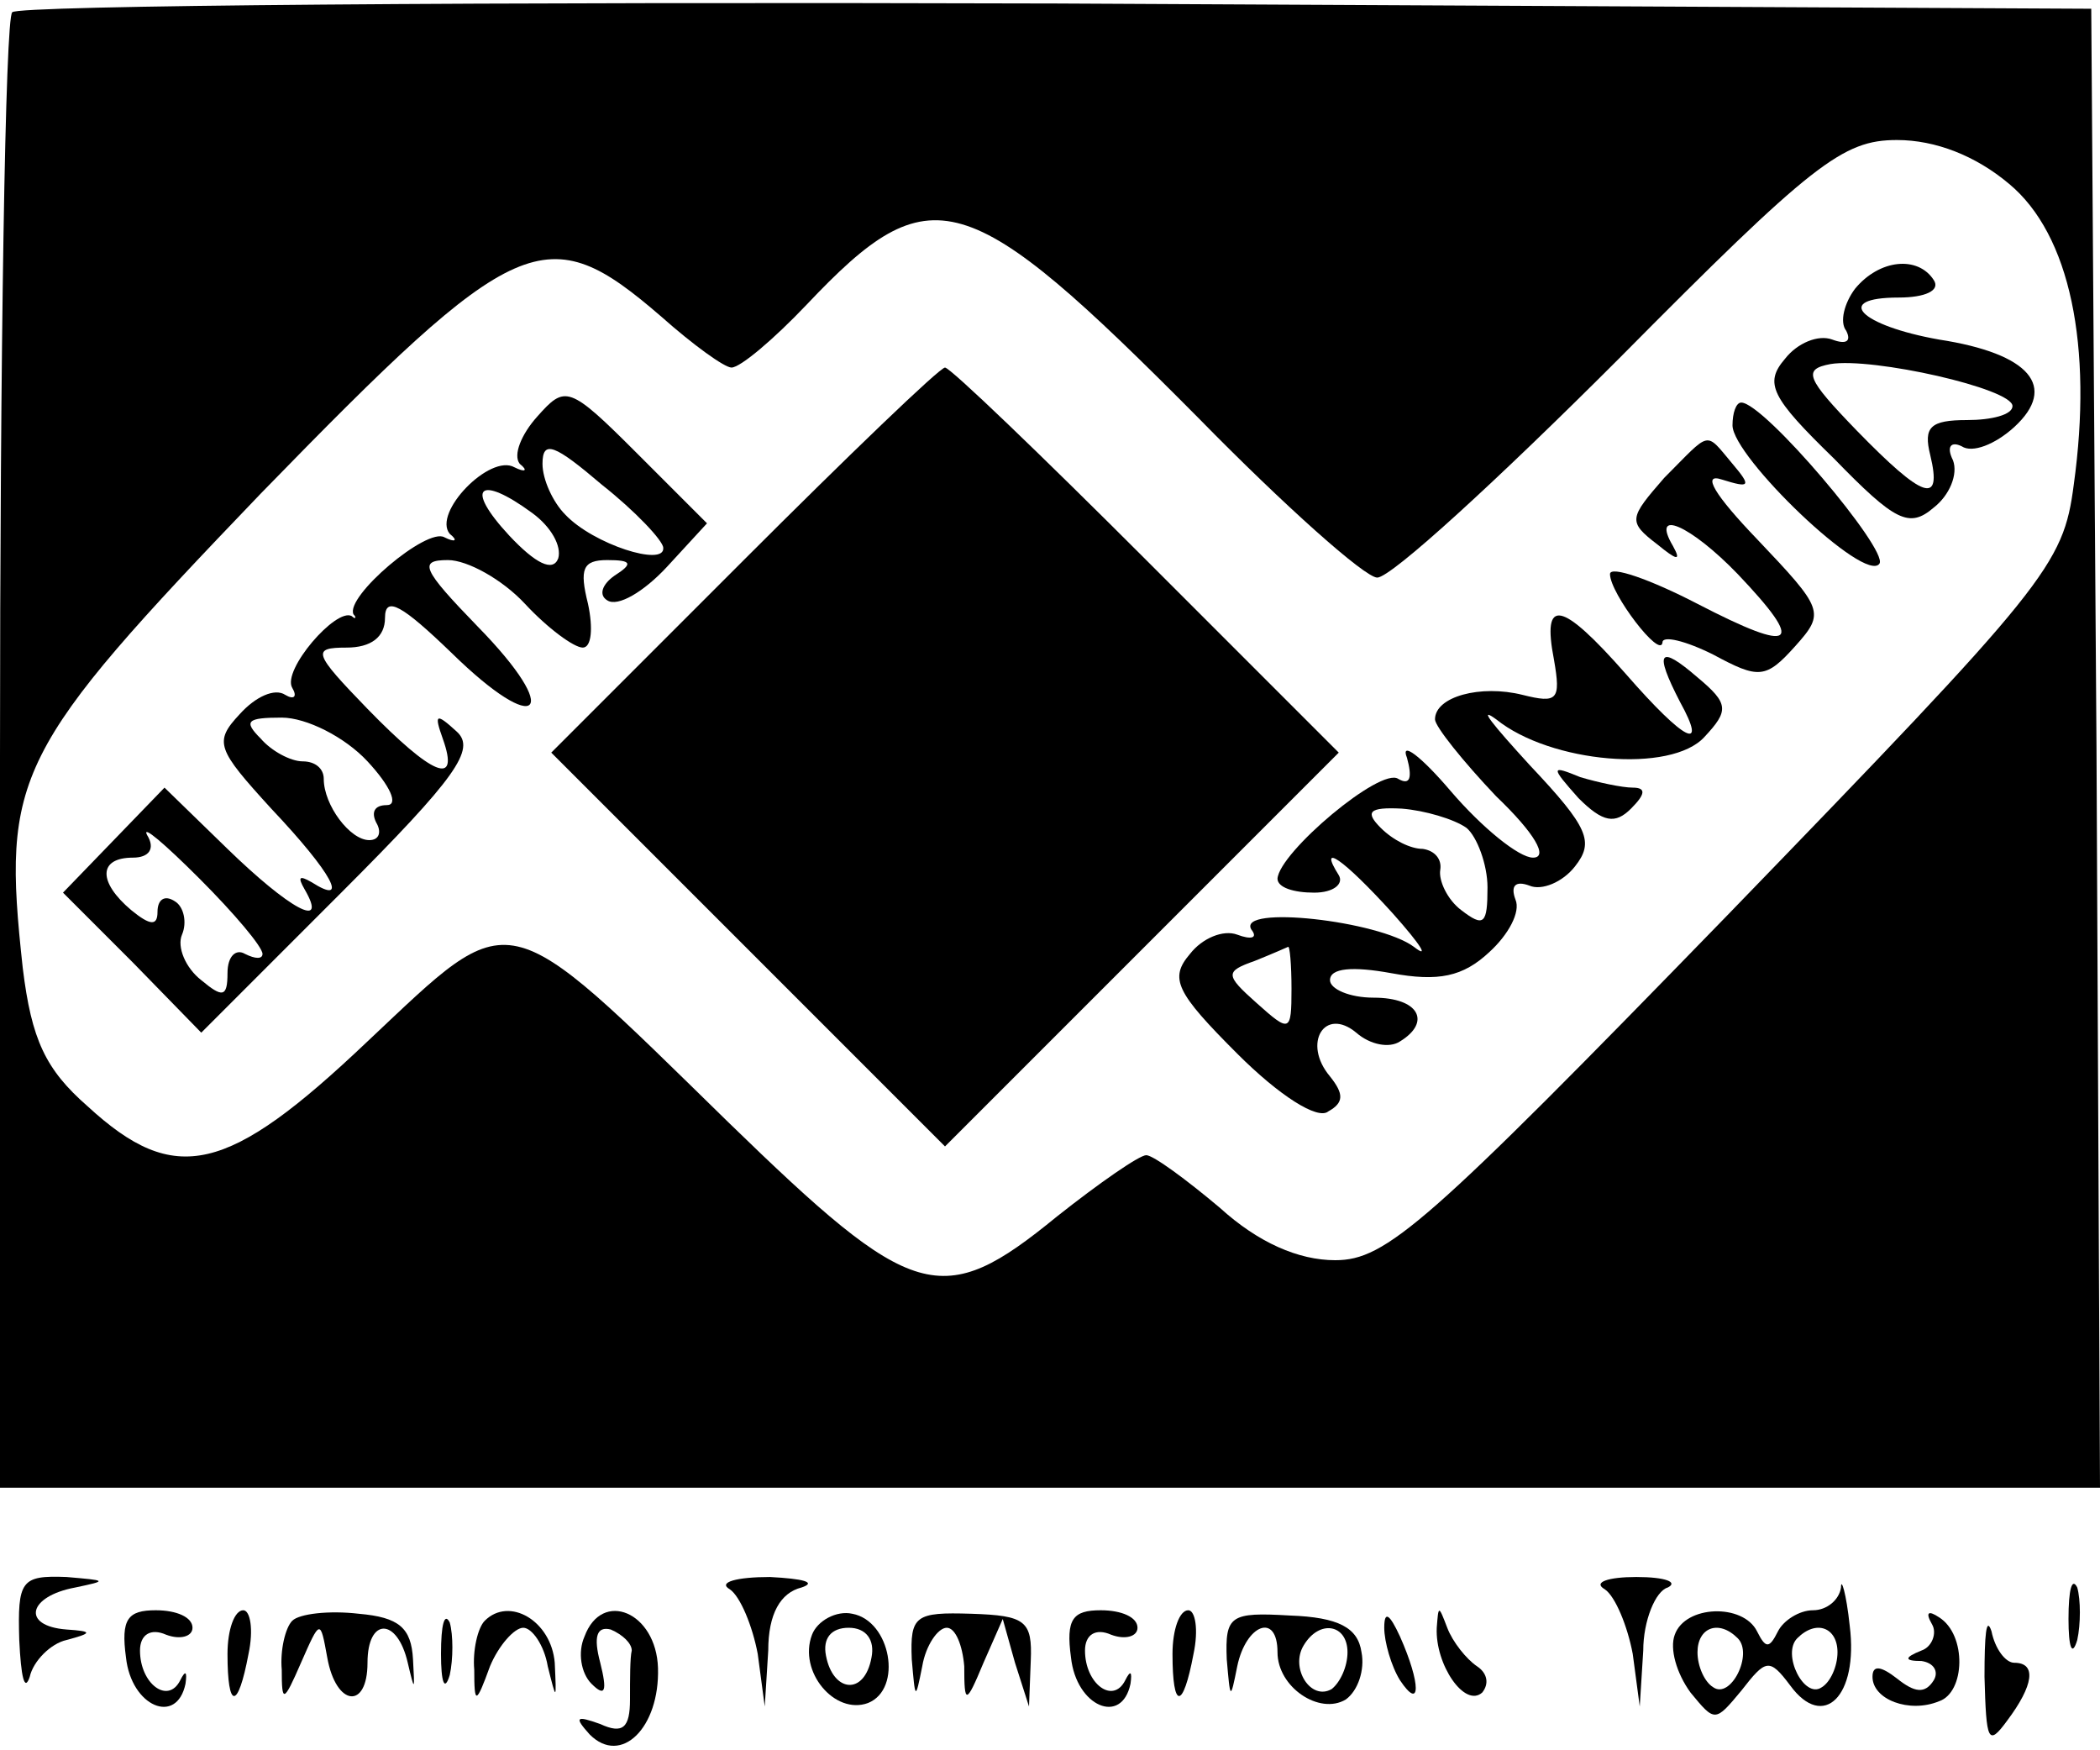 <?xml version="1.0" standalone="no"?>
<!DOCTYPE svg PUBLIC "-//W3C//DTD SVG 20010904//EN"
 "http://www.w3.org/TR/2001/REC-SVG-20010904/DTD/svg10.dtd">
<svg version="1.0" xmlns="http://www.w3.org/2000/svg"
 width="120pt" height="100pt" viewBox="0 0 120 100"
 preserveAspectRatio="xMidYMid meet">

<g transform="translate(0,100) scale(0.1,-0.1)"
fill="#000000" stroke="none">
<path d="M7 993 c-4 -3 -7 -195 -7 -425 l0 -418 600 0 600 0 -2 423 -3 422
-591 3 c-325 1 -594 -1 -597 -5z m1141 -98 c35 -29 48 -93 37 -172 -6 -46 -15
-57 -198 -246 -172 -177 -195 -197 -224 -197 -21 0 -44 10 -66 30 -19 16 -38
30 -42 30 -4 0 -27 -16 -51 -35 -66 -54 -82 -49 -188 54 -130 127 -122 125
-206 46 -80 -76 -110 -83 -160 -37 -24 21 -32 38 -37 79 -12 110 -5 124 136
271 147 151 163 158 229 101 18 -16 36 -29 40 -29 5 0 24 16 43 36 71 75 91
69 224 -65 49 -50 95 -91 102 -91 8 0 69 56 138 125 111 112 128 125 159 125
22 0 45 -9 64 -25z"/>
<path d="M1060 835 c-6 -8 -9 -19 -5 -24 3 -6 0 -8 -8 -5 -8 3 -20 -2 -27 -11
-12 -14 -8 -22 28 -57 35 -36 43 -40 57 -28 9 7 14 19 11 27 -4 8 -1 11 5 8 6
-4 19 1 30 11 25 23 9 42 -43 50 -45 8 -61 24 -23 24 15 0 24 4 20 10 -9 14
-31 12 -45 -5z m90 -67 c0 -5 -12 -8 -26 -8 -21 0 -25 -4 -21 -20 7 -29 -4
-25 -42 14 -29 30 -31 35 -15 38 24 4 104 -14 104 -24z"/>
<path d="M425 680 l-110 -110 113 -113 112 -112 112 112 113 113 -110 110
c-60 60 -112 110 -115 110 -3 0 -55 -50 -115 -110z"/>
<path d="M307 762 c-9 -10 -14 -22 -10 -27 5 -4 3 -5 -3 -2 -14 8 -47 -26 -37
-38 5 -4 3 -5 -3 -2 -10 6 -57 -34 -52 -44 2 -2 1 -3 -1 -1 -9 5 -40 -31 -34
-41 3 -5 1 -7 -4 -4 -6 4 -17 -1 -26 -11 -15 -16 -13 -20 18 -54 35 -37 45
-56 23 -42 -7 4 -8 3 -4 -4 14 -24 -9 -11 -44 23 l-36 35 -29 -30 -29 -30 40
-40 39 -40 80 80 c66 66 77 82 66 92 -12 11 -13 10 -8 -4 10 -28 -6 -21 -43
17 -31 32 -32 35 -12 35 14 0 22 6 22 17 0 13 10 7 38 -20 50 -49 64 -35 15
15 -32 33 -34 38 -17 38 11 0 31 -11 44 -25 13 -14 28 -25 33 -25 5 0 6 11 3
25 -5 20 -3 25 11 25 14 0 15 -2 4 -9 -7 -5 -9 -11 -4 -14 6 -4 21 5 34 19
l23 25 -40 40 c-39 39 -41 39 -57 21z m72 -75 c1 -11 -40 2 -56 19 -7 7 -13
20 -13 29 0 14 7 11 34 -12 19 -15 35 -32 35 -36z m-75 20 c11 -8 17 -19 15
-26 -3 -8 -13 -3 -28 13 -26 28 -17 35 13 13z m-94 -142 c13 -14 18 -25 11
-25 -7 0 -9 -4 -6 -10 3 -5 2 -10 -4 -10 -11 0 -26 20 -26 35 0 6 -5 10 -12
10 -7 0 -18 6 -24 13 -10 10 -8 12 12 12 14 0 36 -11 49 -25z m-60 -110 c0 -3
-4 -3 -10 0 -5 3 -10 -1 -10 -11 0 -14 -3 -14 -15 -4 -9 7 -14 19 -11 26 3 7
1 16 -4 19 -6 4 -10 1 -10 -6 0 -8 -4 -8 -15 1 -19 16 -19 30 1 30 9 0 13 5 8
13 -3 6 10 -5 30 -25 20 -20 36 -39 36 -43z"/>
<path d="M990 757 c0 -18 76 -91 84 -79 5 8 -66 92 -79 92 -3 0 -5 -6 -5 -13z"/>
<path d="M951 727 c-20 -23 -21 -25 -4 -38 11 -9 14 -10 9 -1 -13 22 10 12 37
-16 39 -41 33 -46 -23 -17 -27 14 -50 22 -50 17 0 -11 29 -49 30 -39 0 4 13 1
29 -7 26 -14 30 -14 47 5 17 19 16 21 -22 61 -24 25 -32 38 -20 34 16 -5 17
-4 6 9 -16 19 -12 19 -39 -8z"/>
<path d="M888 623 c4 -23 2 -25 -18 -20 -24 6 -50 -1 -50 -14 0 -4 16 -24 35
-44 22 -21 30 -35 21 -35 -8 0 -29 17 -47 38 -17 20 -29 29 -25 19 3 -11 2
-16 -5 -12 -10 7 -68 -42 -69 -57 0 -5 9 -8 21 -8 11 0 17 5 14 10 -12 19 2
10 31 -22 16 -18 21 -26 12 -19 -20 15 -101 24 -93 10 4 -5 0 -6 -8 -3 -8 3
-20 -2 -27 -11 -12 -14 -8 -22 27 -57 24 -24 46 -38 52 -33 9 5 9 10 1 20 -16
19 -3 40 15 25 8 -7 19 -9 25 -5 18 11 11 25 -15 25 -14 0 -25 5 -25 10 0 7
13 8 35 4 27 -5 41 -2 56 12 11 10 18 23 15 30 -3 8 0 11 8 8 7 -3 19 2 26 11
11 14 8 22 -26 58 -21 23 -30 34 -19 26 31 -25 100 -31 119 -10 14 15 14 19
-4 34 -22 19 -25 15 -10 -14 16 -29 3 -23 -31 16 -37 42 -48 44 -41 8z m-50
-96 c6 -5 12 -21 12 -34 0 -21 -2 -23 -15 -13 -8 6 -13 17 -12 23 1 6 -3 11
-10 12 -7 0 -17 5 -24 12 -9 9 -7 12 12 11 13 -1 30 -6 37 -11z m-100 -92 c0
-25 -1 -25 -20 -8 -18 16 -18 18 -1 24 10 4 19 8 19 8 1 1 2 -10 2 -24z"/>
<path d="M902 544 c14 -14 21 -15 30 -6 8 8 9 12 1 12 -6 0 -20 3 -30 6 -17 7
-17 6 -1 -12z"/>
<path d="M11 63 c1 -21 3 -30 6 -21 2 9 12 19 21 21 15 4 15 5 0 6 -26 2 -22
19 5 24 19 4 18 4 -5 6 -26 1 -28 -2 -27 -36z"/>
<path d="M417 92 c6 -4 13 -21 16 -37 l4 -30 2 32 c0 21 7 33 19 36 9 3 1 5
-18 6 -19 0 -30 -3 -23 -7z"/>
<path d="M917 92 c6 -4 13 -21 16 -37 l4 -30 2 32 c0 17 7 34 14 36 6 3 -1 6
-18 6 -16 0 -25 -3 -18 -7z"/>
<path d="M1052 93 c-1 -7 -8 -13 -16 -13 -8 0 -17 -6 -20 -12 -5 -10 -7 -10
-12 0 -8 16 -41 15 -47 -2 -3 -8 1 -22 9 -33 14 -17 14 -17 29 1 14 18 16 19
28 3 19 -26 39 -6 34 34 -2 19 -5 28 -5 22z m-59 -29 c9 -9 -4 -35 -14 -28 -5
3 -9 12 -9 20 0 14 12 19 23 8z m57 -8 c0 -8 -4 -17 -9 -20 -10 -7 -23 19 -14
28 11 11 23 6 23 -8z"/>
<path d="M1182 75 c0 -16 2 -22 5 -12 2 9 2 23 0 30 -3 6 -5 -1 -5 -18z"/>
<path d="M72 53 c3 -28 29 -39 34 -15 1 7 0 8 -3 2 -7 -14 -23 -2 -23 17 0 9
6 13 15 9 8 -3 15 -1 15 4 0 6 -9 10 -21 10 -16 0 -20 -5 -17 -27z"/>
<path d="M130 55 c0 -32 6 -32 12 0 3 14 1 25 -3 25 -5 0 -9 -11 -9 -25z"/>
<path d="M167 74 c-4 -4 -7 -17 -6 -28 0 -19 1 -19 11 4 11 25 11 25 15 3 5
-28 23 -30 23 -3 0 26 17 26 23 0 4 -17 4 -16 3 2 -1 18 -8 24 -31 26 -17 2
-34 0 -38 -4z"/>
<path d="M252 55 c0 -16 2 -22 5 -12 2 9 2 23 0 30 -3 6 -5 -1 -5 -18z"/>
<path d="M277 74 c-4 -4 -7 -17 -6 -28 0 -20 1 -20 9 2 5 12 14 22 19 22 5 0
12 -10 14 -22 5 -20 5 -20 4 2 -2 24 -26 38 -40 24z"/>
<path d="M334 65 c-4 -9 -2 -21 4 -27 8 -8 9 -4 5 12 -4 15 -2 21 6 19 7 -3
12 -8 12 -12 -1 -4 -1 -16 -1 -28 0 -16 -4 -20 -17 -14 -14 5 -15 4 -6 -6 18
-18 40 4 39 38 -1 32 -32 45 -42 18z"/>
<path d="M464 66 c-8 -21 13 -46 32 -39 20 8 13 47 -9 51 -9 2 -20 -4 -23 -12z
m34 -13 c-4 -22 -22 -20 -26 1 -2 10 3 16 13 16 10 0 15 -7 13 -17z"/>
<path d="M521 52 c2 -23 2 -24 6 -4 2 12 9 22 14 22 5 0 9 -10 10 -22 0 -22 1
-22 11 2 l11 25 7 -25 8 -25 1 26 c1 23 -3 26 -34 27 -32 1 -35 -1 -34 -26z"/>
<path d="M612 53 c3 -28 29 -39 34 -15 1 7 0 8 -3 2 -7 -14 -23 -2 -23 17 0 9
6 13 15 9 8 -3 15 -1 15 4 0 6 -9 10 -21 10 -16 0 -20 -5 -17 -27z"/>
<path d="M670 55 c0 -32 6 -32 12 0 3 14 1 25 -3 25 -5 0 -9 -11 -9 -25z"/>
<path d="M701 52 c2 -23 2 -24 6 -4 5 24 23 31 23 8 0 -20 24 -36 39 -27 7 5
11 17 9 27 -2 14 -13 20 -41 21 -34 2 -37 0 -36 -25z m69 4 c0 -8 -4 -17 -9
-21 -12 -7 -24 12 -16 25 9 15 25 12 25 -4z"/>
<path d="M791 70 c0 -8 4 -22 9 -30 12 -18 12 -2 0 25 -6 13 -9 15 -9 5z"/>
<path d="M821 70 c-1 -21 16 -46 26 -37 4 5 3 11 -3 15 -6 4 -14 14 -17 22 -5
13 -5 13 -6 0z"/>
<path d="M1104 72 c3 -5 0 -13 -6 -15 -10 -4 -10 -6 0 -6 7 -1 10 -6 7 -11 -5
-8 -11 -7 -21 1 -9 7 -14 8 -14 1 0 -13 21 -21 38 -14 15 5 16 38 0 48 -6 4
-8 3 -4 -4z"/>
<path d="M1134 42 c1 -37 2 -40 13 -25 15 20 17 33 4 33 -5 0 -11 8 -13 18 -3
9 -4 -2 -4 -26z"/>
</g>
</svg>
